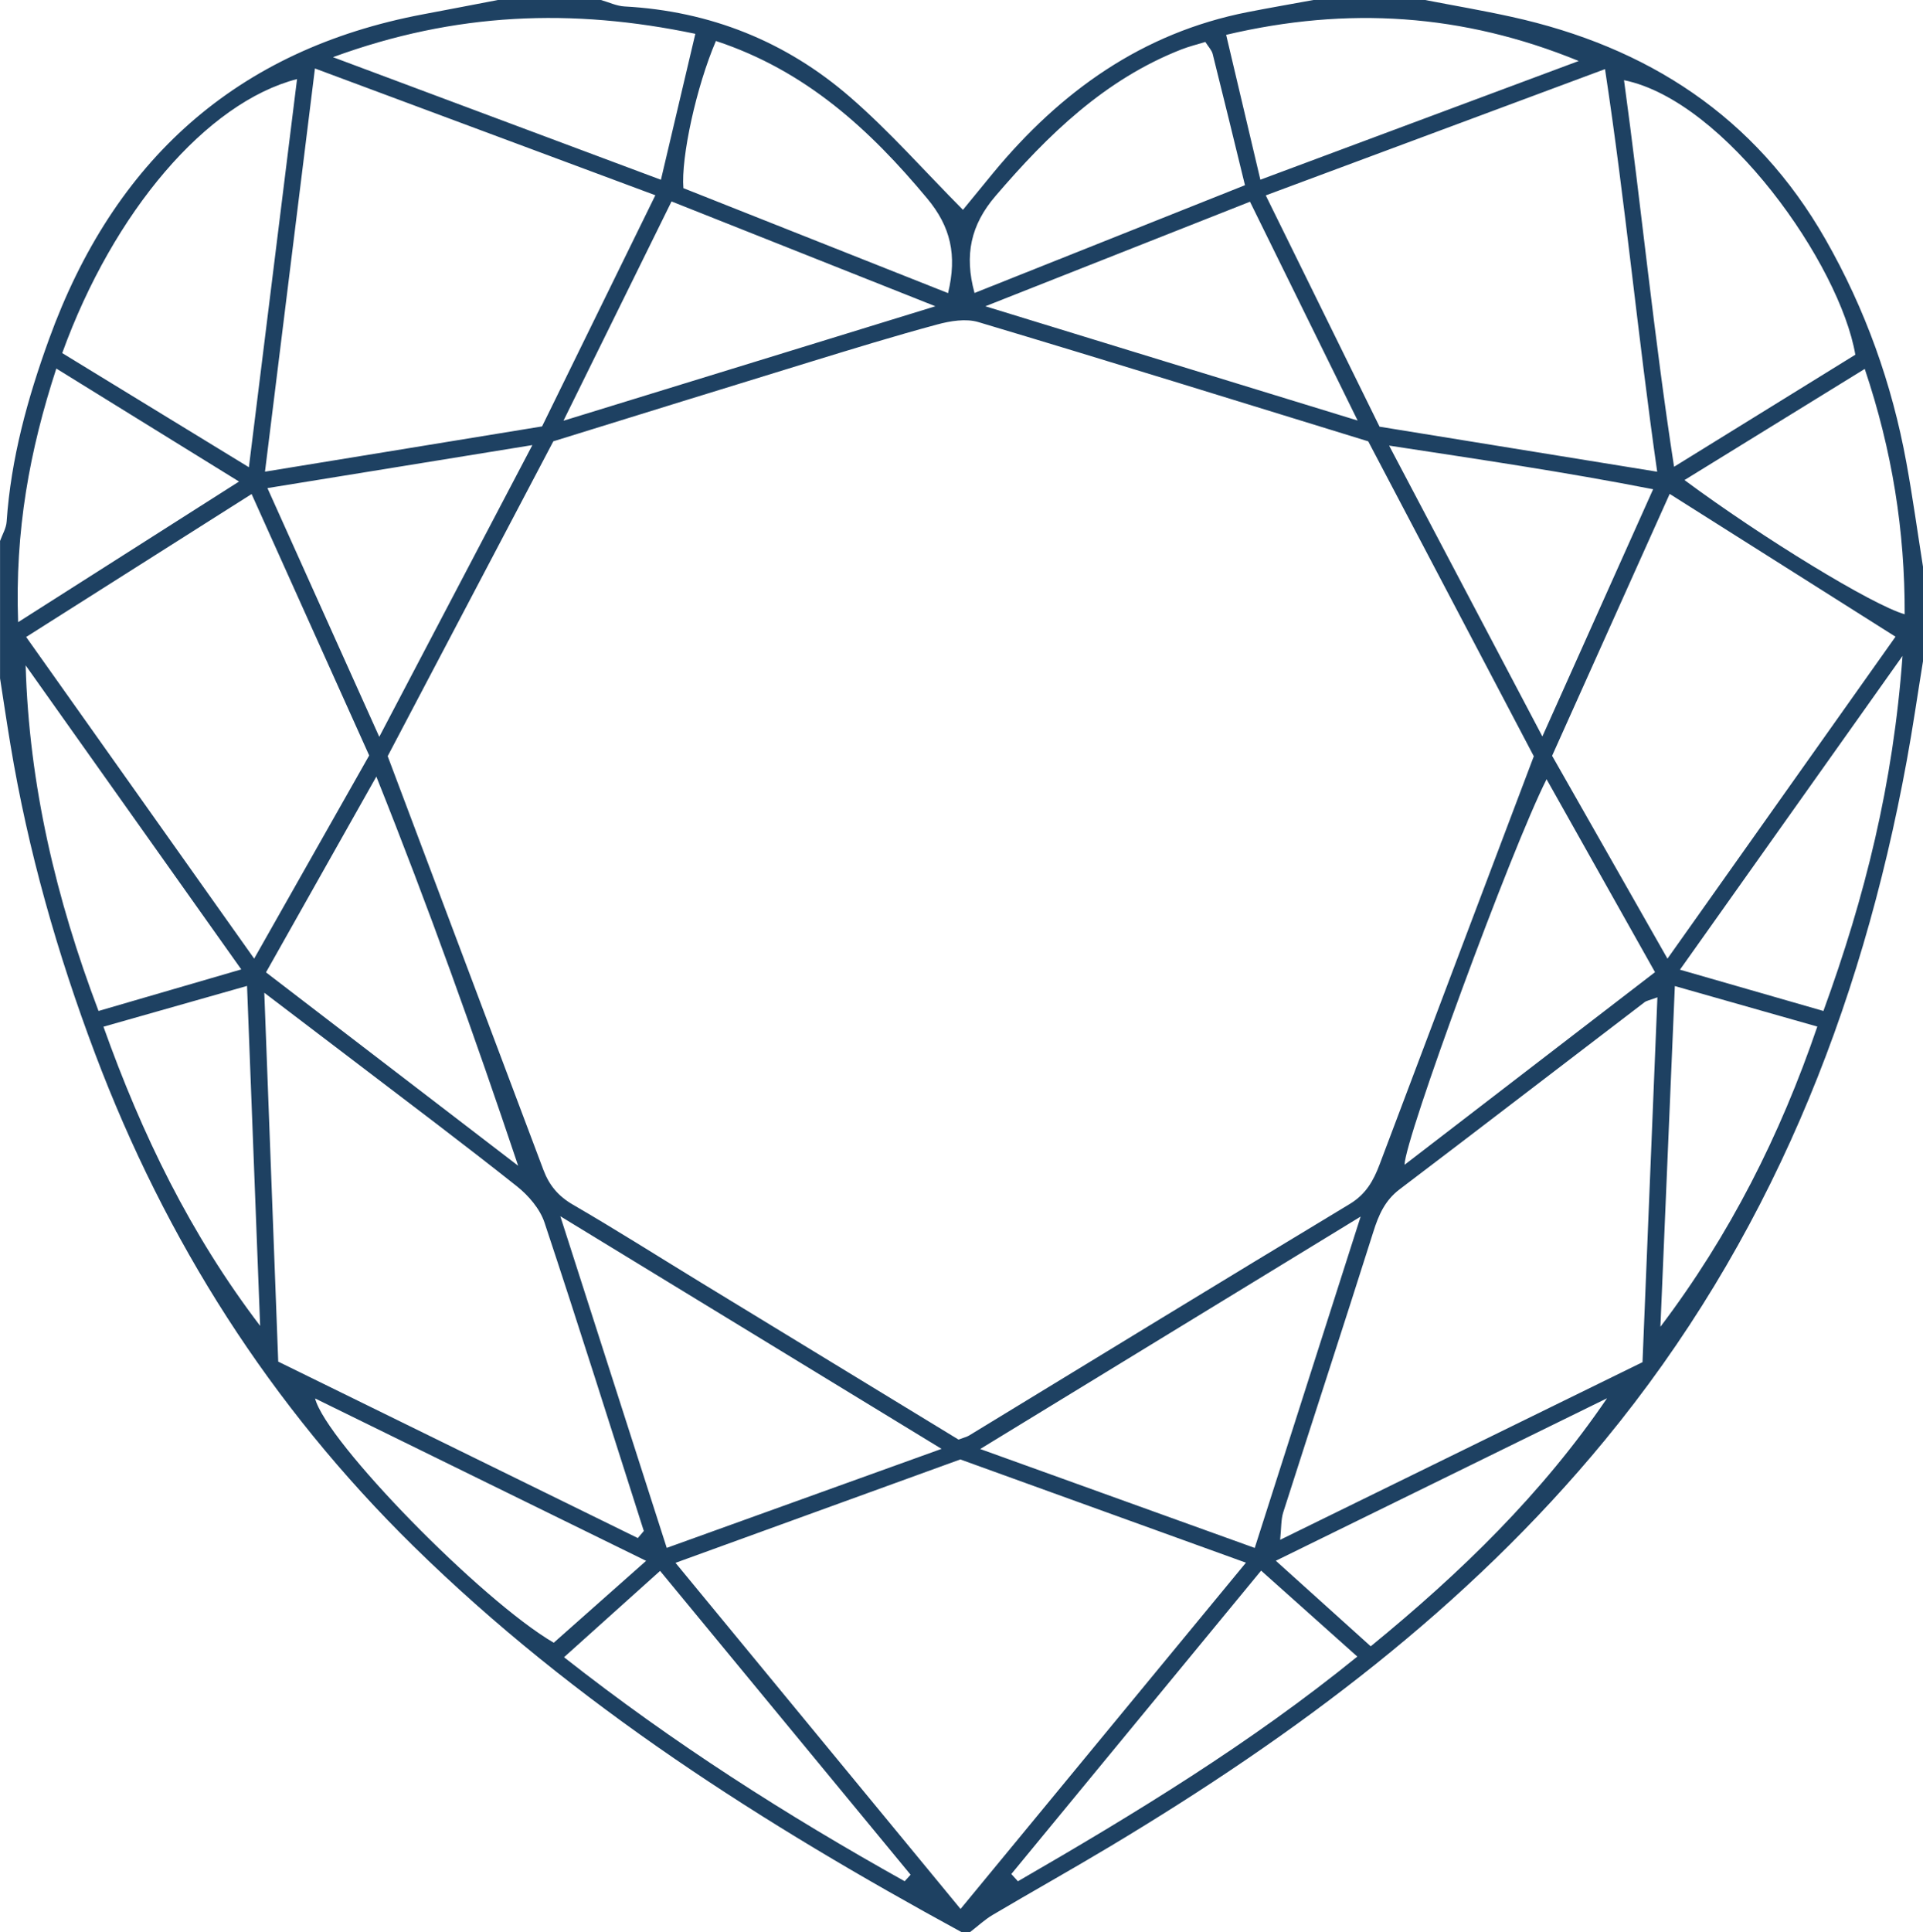 <?xml version="1.0" encoding="UTF-8"?><svg id="a" xmlns="http://www.w3.org/2000/svg" viewBox="0 0 416.91 418.77"><defs><style>.b{fill:#1e4162;}</style></defs><path class="b" d="M208.46,418.77c-42.79-23.32-83.71-49.19-118.78-83.61-31.07-30.5-53.75-66.2-69.06-106.77-8.2-21.74-14.54-44-18.35-66.95-.8-4.8-1.51-9.61-2.26-14.41,0-9.93,0-19.85,0-29.78,.5-1.4,1.34-2.77,1.43-4.2,.93-13.69,4.54-26.72,9.19-39.54C24.62,34.94,51.05,10.75,91.83,3.08,97.21,2.07,102.58,1.03,107.95,0c7.44,0,14.89,0,22.33,0,1.71,.48,3.4,1.31,5.13,1.4,18.54,1,34.98,7.58,48.89,19.64,8.55,7.41,16.09,16,24.47,24.44,1.9-2.32,4.2-5.15,6.53-7.97,14.59-17.66,32.31-30.39,55.21-34.89C275.26,1.69,280.02,.87,284.76,0c8.07,0,16.13,0,24.2,0,6.25,1.21,12.54,2.28,18.75,3.65,29.46,6.48,52.84,21.59,68.05,48.21,8.64,15.13,14.43,31.31,17.55,48.42,1.37,7.49,2.41,15.04,3.6,22.56v20.47c-1.17,7.19-2.2,14.4-3.52,21.56-9.96,54.37-30.05,104.28-65.48,147.31-29.91,36.32-67.04,63.9-107.06,87.91-8.48,5.09-17.11,9.91-25.62,14.94-1.76,1.04-3.28,2.48-4.91,3.73h-1.86Zm124.07-254.86c-12.05-22.91-23.98-45.61-35.89-68.25-28.41-8.74-56.42-17.45-84.53-25.85-2.7-.81-6.09-.25-8.93,.52-9.24,2.49-18.4,5.31-27.56,8.12-18.59,5.7-37.15,11.47-55.66,17.2-12.1,23-24.05,45.7-35.91,68.24,11.35,30.14,22.57,59.92,33.77,89.7,1.24,3.3,3.21,5.67,6.39,7.51,9.37,5.43,18.52,11.25,27.77,16.89,18.71,11.42,37.44,22.82,55.83,34.03,1.16-.44,1.78-.58,2.3-.89,27.49-16.74,54.94-33.56,82.51-50.17,3.51-2.12,5.15-5.04,6.48-8.57,11.01-29.21,22.06-58.4,33.43-88.47Zm-124.28,249.84c20.82-25.25,40.99-49.72,61.87-75.05-21.27-7.69-41.77-15.09-61.92-22.38-20.7,7.51-40.88,14.84-61.75,22.41,20.84,25.3,40.88,49.62,61.8,75.02Zm-69.97-80.39l1.3-1.53c-7.13-22.3-14.14-44.64-21.53-66.85-.99-2.97-3.45-5.84-5.96-7.84-11.63-9.23-23.51-18.15-35.32-27.16-6.04-4.61-12.1-9.2-19.47-14.81,1.04,27.61,2.02,53.51,3.02,79.95,26.1,12.8,52.03,25.52,77.96,38.24Zm221.05-117.2c-1.68,.63-2.34,.72-2.8,1.07-17.7,13.51-35.35,27.09-53.1,40.55-3.18,2.41-4.54,5.56-5.69,9.21-6.42,20.29-13.05,40.52-19.53,60.79-.5,1.58-.4,3.35-.67,5.96,26.7-13.08,52.43-25.69,78.56-38.5,1.07-26.31,2.13-52.21,3.23-79.08ZM68.28,14.84c-3.64,29.38-7.18,57.95-10.83,87.39,20.75-3.39,40.18-6.56,60.07-9.81,8.09-16.5,16.18-33.02,24.56-50.1-24.82-9.24-48.73-18.15-73.8-27.48Zm206.14,27.51c8.61,17.49,16.73,34,24.67,50.13,20.33,3.3,39.71,6.44,60.19,9.76-4.23-29.65-6.91-58.38-11.31-87.26-24.72,9.2-48.41,18.02-73.55,27.37Zm87.09,165.43c16.85-23.78,32.97-46.54,49.44-69.78-16.55-10.46-32.4-20.48-48.96-30.95-8.75,19.47-17.16,38.22-25.49,56.76,8.4,14.78,16.44,28.91,25.01,43.97Zm-306.41,0c8.75-15.45,16.8-29.67,24.94-44.04-8.42-18.71-16.76-37.24-25.49-56.66-16.69,10.57-32.72,20.73-48.88,30.98,16.57,23.36,32.5,45.84,49.44,69.72Zm149.03,106.25c-28.15-17.17-54.61-33.31-82.65-50.42,8.03,25.01,15.43,48.09,23.07,71.88,19.8-7.13,38.87-14,59.58-21.46Zm90.86-50.35c-28.26,17.26-54.64,33.38-82.48,50.38,20.71,7.46,39.73,14.31,59.52,21.44,7.63-23.88,14.99-46.88,22.96-71.82ZM13.49,76.53c13.42,8.21,26.4,16.14,40.47,24.74,3.59-28.92,7-56.4,10.44-84.13-19.57,5.06-39.79,28.68-50.91,59.39Zm388.75,.35c-3.33-19.51-28.14-55-50.15-59.5,3.79,27.72,6.46,55.42,10.85,83.79,13.98-8.64,26.77-16.54,39.3-24.29Zm-66.94,92.01c-7.75,15.36-30.74,77.92-30.79,83.57,18-13.84,35.86-27.57,54.3-41.75-7.84-13.95-15.37-27.34-23.51-41.82ZM112.34,252.67c-9.46-28.18-19.35-55.85-30.75-84.35-8.47,15.03-16.15,28.65-23.92,42.43,18.6,14.26,36.63,28.09,54.67,41.92Zm-30.12-92.96c11.47-21.85,21.99-41.9,33.2-63.24-19.82,3.22-38.22,6.2-57.44,9.32,8.15,18.12,15.79,35.12,24.25,53.92Zm252.17-.09c8.25-18.42,15.89-35.46,24.01-53.58-19.32-3.78-37.73-6.47-57.24-9.46,11.27,21.38,21.88,41.51,33.23,63.04Zm-120.76-93.24c27.73,8.51,53.5,16.42,80.71,24.77-8.12-16.5-15.55-31.59-23.34-47.43-18.88,7.46-37.14,14.67-57.37,22.66Zm47.69-57.29c-1.76,.54-3.51,.97-5.18,1.62-16.65,6.52-28.93,18.5-40.32,31.78-5.34,6.23-6.8,12.77-4.54,21.01,19.58-7.8,38.97-15.52,58.63-23.36-2.44-9.97-4.68-19.22-7-28.45-.21-.83-.92-1.54-1.59-2.6Zm-106.11-.21c-4.26,9.93-7.58,25.22-7.05,31.9,19.01,7.54,38.09,15.1,57.38,22.75,2-8.27,.55-14.42-4.52-20.51-12.46-14.96-26.32-27.71-45.81-34.14Zm-33.05,82.31c27.54-8.47,53.06-16.33,80.63-24.81-20.13-8-38.26-15.2-57.2-22.72-7.73,15.67-15.16,30.74-23.43,47.53ZM342.27,13.22c-25.12-10.27-50.11-11.88-76.44-5.67,2.56,10.84,4.93,20.84,7.42,31.4,23.66-8.82,46.34-17.28,69.02-25.73Zm-198.98,25.74c2.54-10.79,4.91-20.81,7.46-31.63-26.7-5.59-51.99-4.67-78.56,5.06,24.23,9.06,46.98,17.56,71.1,26.57Zm252.03,180.16c9.01-24.71,15.15-49.27,17.15-76.95-16.63,23.44-32.12,45.26-48.25,68,10.81,3.11,20.73,5.97,31.1,8.95ZM5.56,144.21c.73,25.88,6.59,50.62,15.8,74.91,10.44-3.04,20.42-5.94,30.95-9.01-16.01-22.57-31.38-44.24-46.76-65.91Zm267.85,196.21c-18.39,22.33-36.27,44.05-54.15,65.76l1.43,1.57c25.37-14.67,50.4-29.87,73.58-48.7-7.11-6.35-13.54-12.1-20.86-18.63Zm-77.28,67.32c.43-.47,.86-.94,1.29-1.41-18.07-21.9-36.14-43.81-54.31-65.85-7.35,6.61-13.9,12.49-20.83,18.71,23.87,18.77,48.42,34.34,73.85,48.55Zm163.85-120.17c15.02-19.85,25.96-41.47,34.02-65.07-10.71-3.04-20.34-5.78-30.89-8.78-1.07,25.31-2.1,49.58-3.13,73.85ZM53.56,213.69c-10.76,3.05-20.67,5.87-31.13,8.84,8.34,23.39,18.87,45.04,33.97,64.84-.93-24.21-1.87-48.43-2.84-73.68ZM365.2,104.05c16.99,12.59,40.7,27.06,47.74,29.09,.05-18.05-2.69-35.44-8.66-53.18-13.34,8.22-26.05,16.06-39.08,24.09ZM3.93,134.85c16.42-10.45,31.62-20.12,47.89-30.48-13.86-8.57-26.38-16.31-39.61-24.49-5.8,17.77-8.99,35.12-8.28,54.97Zm64.38,168.25c2.39,9.37,35.98,43.74,51.74,52.95,6.36-5.63,12.89-11.42,20.03-17.75-24.61-12.07-48.07-23.57-71.77-35.2Zm228.86,53.73c19.7-16.11,37.17-33.11,51.24-53.77-23.65,11.6-47.3,23.2-71.81,35.22,7.25,6.53,13.63,12.28,20.57,18.54Z"/></svg>